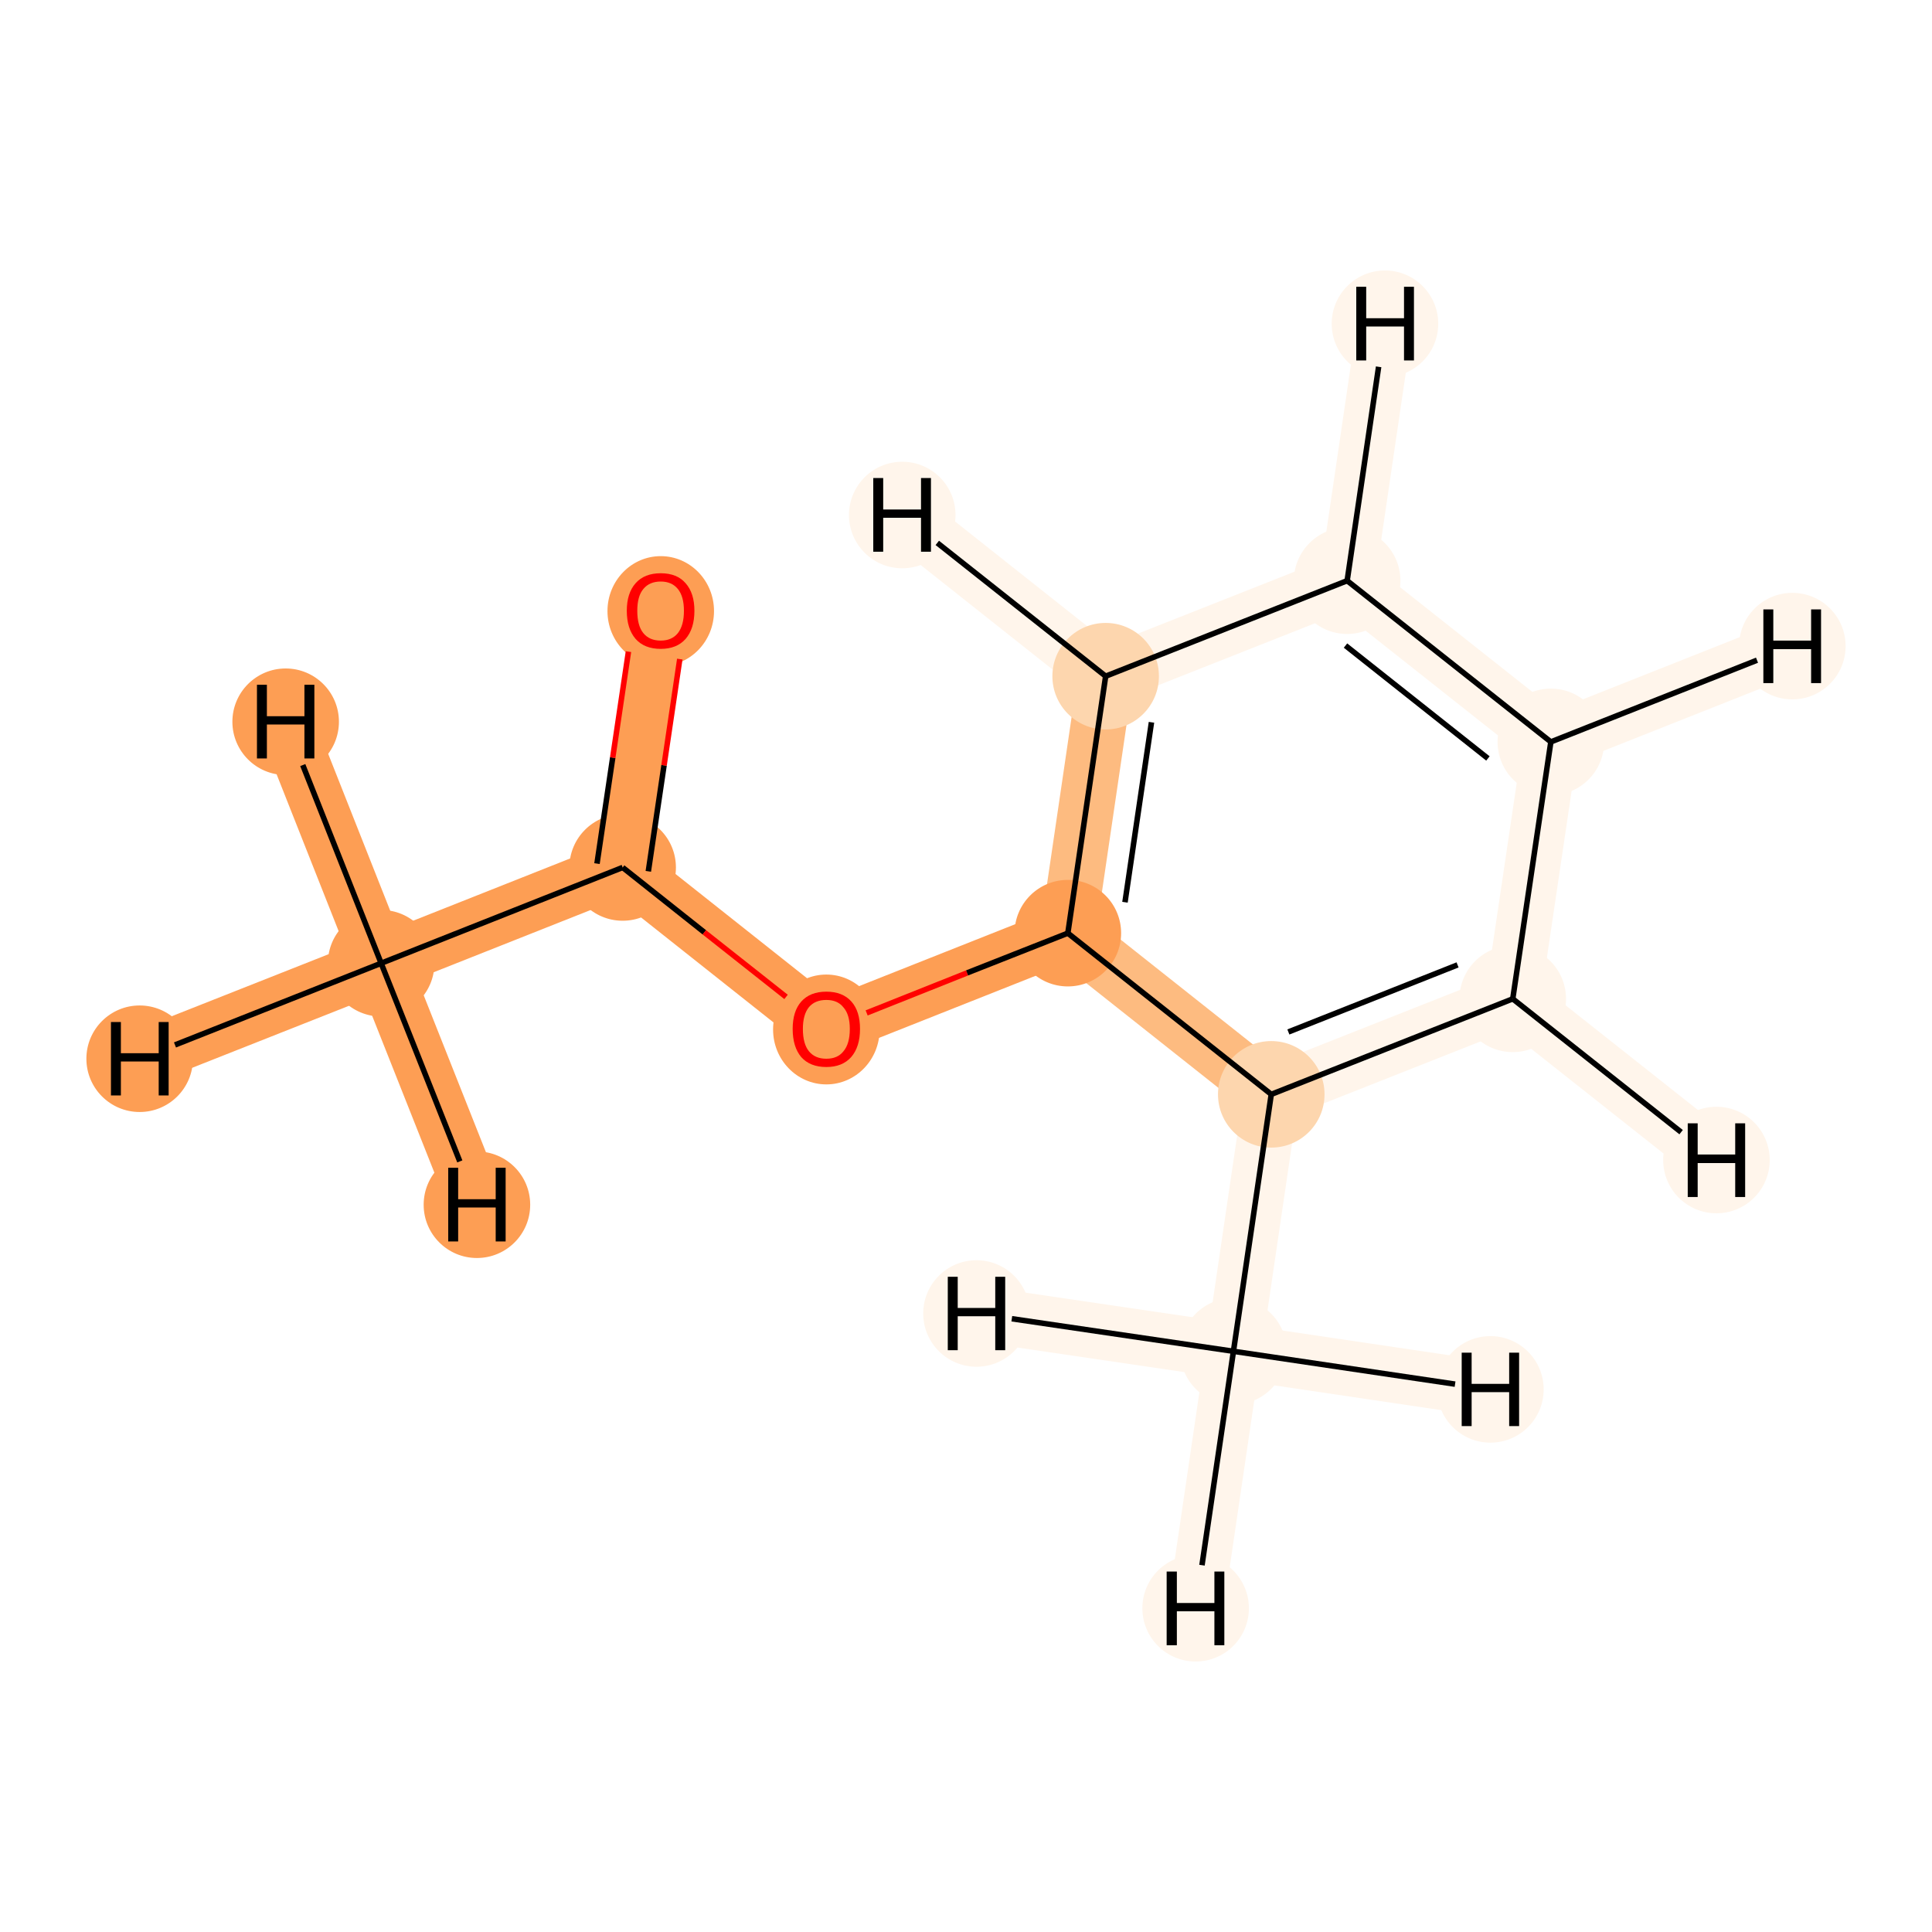 <?xml version='1.0' encoding='iso-8859-1'?>
<svg version='1.1' baseProfile='full'
              xmlns='http://www.w3.org/2000/svg'
                      xmlns:rdkit='http://www.rdkit.org/xml'
                      xmlns:xlink='http://www.w3.org/1999/xlink'
                  xml:space='preserve'
width='700px' height='700px' viewBox='0 0 700 700'>
<!-- END OF HEADER -->
<rect style='opacity:1.0;fill:#FFFFFF;stroke:none' width='700.0' height='700.0' x='0.0' y='0.0'> </rect>
<path d='M 138.1,349.0 L 225.6,314.3' style='fill:none;fill-rule:evenodd;stroke:#FD9E54;stroke-width:20.1px;stroke-linecap:butt;stroke-linejoin:miter;stroke-opacity:1' />
<path d='M 138.1,349.0 L 50.6,383.6' style='fill:none;fill-rule:evenodd;stroke:#FD9E54;stroke-width:20.1px;stroke-linecap:butt;stroke-linejoin:miter;stroke-opacity:1' />
<path d='M 138.1,349.0 L 103.5,261.5' style='fill:none;fill-rule:evenodd;stroke:#FD9E54;stroke-width:20.1px;stroke-linecap:butt;stroke-linejoin:miter;stroke-opacity:1' />
<path d='M 138.1,349.0 L 172.8,436.5' style='fill:none;fill-rule:evenodd;stroke:#FD9E54;stroke-width:20.1px;stroke-linecap:butt;stroke-linejoin:miter;stroke-opacity:1' />
<path d='M 225.6,314.3 L 239.4,221.2' style='fill:none;fill-rule:evenodd;stroke:#FD9E54;stroke-width:20.1px;stroke-linecap:butt;stroke-linejoin:miter;stroke-opacity:1' />
<path d='M 225.6,314.3 L 299.4,372.8' style='fill:none;fill-rule:evenodd;stroke:#FD9E54;stroke-width:20.1px;stroke-linecap:butt;stroke-linejoin:miter;stroke-opacity:1' />
<path d='M 299.4,372.8 L 386.9,338.1' style='fill:none;fill-rule:evenodd;stroke:#FD9E54;stroke-width:20.1px;stroke-linecap:butt;stroke-linejoin:miter;stroke-opacity:1' />
<path d='M 386.9,338.1 L 400.6,245.0' style='fill:none;fill-rule:evenodd;stroke:#FDBB80;stroke-width:20.1px;stroke-linecap:butt;stroke-linejoin:miter;stroke-opacity:1' />
<path d='M 386.9,338.1 L 460.6,396.5' style='fill:none;fill-rule:evenodd;stroke:#FDBB80;stroke-width:20.1px;stroke-linecap:butt;stroke-linejoin:miter;stroke-opacity:1' />
<path d='M 400.6,245.0 L 488.1,210.4' style='fill:none;fill-rule:evenodd;stroke:#FFF5EB;stroke-width:20.1px;stroke-linecap:butt;stroke-linejoin:miter;stroke-opacity:1' />
<path d='M 400.6,245.0 L 326.9,186.6' style='fill:none;fill-rule:evenodd;stroke:#FFF5EB;stroke-width:20.1px;stroke-linecap:butt;stroke-linejoin:miter;stroke-opacity:1' />
<path d='M 488.1,210.4 L 561.9,268.8' style='fill:none;fill-rule:evenodd;stroke:#FFF5EB;stroke-width:20.1px;stroke-linecap:butt;stroke-linejoin:miter;stroke-opacity:1' />
<path d='M 488.1,210.4 L 501.8,117.3' style='fill:none;fill-rule:evenodd;stroke:#FFF5EB;stroke-width:20.1px;stroke-linecap:butt;stroke-linejoin:miter;stroke-opacity:1' />
<path d='M 561.9,268.8 L 548.1,361.9' style='fill:none;fill-rule:evenodd;stroke:#FFF5EB;stroke-width:20.1px;stroke-linecap:butt;stroke-linejoin:miter;stroke-opacity:1' />
<path d='M 561.9,268.8 L 649.4,234.1' style='fill:none;fill-rule:evenodd;stroke:#FFF5EB;stroke-width:20.1px;stroke-linecap:butt;stroke-linejoin:miter;stroke-opacity:1' />
<path d='M 548.1,361.9 L 460.6,396.5' style='fill:none;fill-rule:evenodd;stroke:#FFF5EB;stroke-width:20.1px;stroke-linecap:butt;stroke-linejoin:miter;stroke-opacity:1' />
<path d='M 548.1,361.9 L 621.9,420.3' style='fill:none;fill-rule:evenodd;stroke:#FFF5EB;stroke-width:20.1px;stroke-linecap:butt;stroke-linejoin:miter;stroke-opacity:1' />
<path d='M 460.6,396.5 L 446.9,489.6' style='fill:none;fill-rule:evenodd;stroke:#FFF5EB;stroke-width:20.1px;stroke-linecap:butt;stroke-linejoin:miter;stroke-opacity:1' />
<path d='M 446.9,489.6 L 433.2,582.7' style='fill:none;fill-rule:evenodd;stroke:#FFF5EB;stroke-width:20.1px;stroke-linecap:butt;stroke-linejoin:miter;stroke-opacity:1' />
<path d='M 446.9,489.6 L 353.8,475.9' style='fill:none;fill-rule:evenodd;stroke:#FFF5EB;stroke-width:20.1px;stroke-linecap:butt;stroke-linejoin:miter;stroke-opacity:1' />
<path d='M 446.9,489.6 L 540.0,503.4' style='fill:none;fill-rule:evenodd;stroke:#FFF5EB;stroke-width:20.1px;stroke-linecap:butt;stroke-linejoin:miter;stroke-opacity:1' />
<ellipse cx='138.1' cy='349.0' rx='18.8' ry='18.8'  style='fill:#FD9E54;fill-rule:evenodd;stroke:#FD9E54;stroke-width:1.0px;stroke-linecap:butt;stroke-linejoin:miter;stroke-opacity:1' />
<ellipse cx='225.6' cy='314.3' rx='18.8' ry='18.8'  style='fill:#FD9E54;fill-rule:evenodd;stroke:#FD9E54;stroke-width:1.0px;stroke-linecap:butt;stroke-linejoin:miter;stroke-opacity:1' />
<ellipse cx='239.4' cy='221.4' rx='18.8' ry='19.4'  style='fill:#FD9E54;fill-rule:evenodd;stroke:#FD9E54;stroke-width:1.0px;stroke-linecap:butt;stroke-linejoin:miter;stroke-opacity:1' />
<ellipse cx='299.4' cy='373.0' rx='18.8' ry='19.4'  style='fill:#FD9E54;fill-rule:evenodd;stroke:#FD9E54;stroke-width:1.0px;stroke-linecap:butt;stroke-linejoin:miter;stroke-opacity:1' />
<ellipse cx='386.9' cy='338.1' rx='18.8' ry='18.8'  style='fill:#FD9E54;fill-rule:evenodd;stroke:#FD9E54;stroke-width:1.0px;stroke-linecap:butt;stroke-linejoin:miter;stroke-opacity:1' />
<ellipse cx='400.6' cy='245.0' rx='18.8' ry='18.8'  style='fill:#FDD6AE;fill-rule:evenodd;stroke:#FDD6AE;stroke-width:1.0px;stroke-linecap:butt;stroke-linejoin:miter;stroke-opacity:1' />
<ellipse cx='488.1' cy='210.4' rx='18.8' ry='18.8'  style='fill:#FFF5EB;fill-rule:evenodd;stroke:#FFF5EB;stroke-width:1.0px;stroke-linecap:butt;stroke-linejoin:miter;stroke-opacity:1' />
<ellipse cx='561.9' cy='268.8' rx='18.8' ry='18.8'  style='fill:#FFF5EB;fill-rule:evenodd;stroke:#FFF5EB;stroke-width:1.0px;stroke-linecap:butt;stroke-linejoin:miter;stroke-opacity:1' />
<ellipse cx='548.1' cy='361.9' rx='18.8' ry='18.8'  style='fill:#FFF5EB;fill-rule:evenodd;stroke:#FFF5EB;stroke-width:1.0px;stroke-linecap:butt;stroke-linejoin:miter;stroke-opacity:1' />
<ellipse cx='460.6' cy='396.5' rx='18.8' ry='18.8'  style='fill:#FDD6AE;fill-rule:evenodd;stroke:#FDD6AE;stroke-width:1.0px;stroke-linecap:butt;stroke-linejoin:miter;stroke-opacity:1' />
<ellipse cx='446.9' cy='489.6' rx='18.8' ry='18.8'  style='fill:#FFF5EB;fill-rule:evenodd;stroke:#FFF5EB;stroke-width:1.0px;stroke-linecap:butt;stroke-linejoin:miter;stroke-opacity:1' />
<ellipse cx='50.6' cy='383.6' rx='18.8' ry='18.8'  style='fill:#FD9E54;fill-rule:evenodd;stroke:#FD9E54;stroke-width:1.0px;stroke-linecap:butt;stroke-linejoin:miter;stroke-opacity:1' />
<ellipse cx='103.5' cy='261.5' rx='18.8' ry='18.8'  style='fill:#FD9E54;fill-rule:evenodd;stroke:#FD9E54;stroke-width:1.0px;stroke-linecap:butt;stroke-linejoin:miter;stroke-opacity:1' />
<ellipse cx='172.8' cy='436.5' rx='18.8' ry='18.8'  style='fill:#FD9E54;fill-rule:evenodd;stroke:#FD9E54;stroke-width:1.0px;stroke-linecap:butt;stroke-linejoin:miter;stroke-opacity:1' />
<ellipse cx='326.9' cy='186.6' rx='18.8' ry='18.8'  style='fill:#FFF5EB;fill-rule:evenodd;stroke:#FFF5EB;stroke-width:1.0px;stroke-linecap:butt;stroke-linejoin:miter;stroke-opacity:1' />
<ellipse cx='501.8' cy='117.3' rx='18.8' ry='18.8'  style='fill:#FFF5EB;fill-rule:evenodd;stroke:#FFF5EB;stroke-width:1.0px;stroke-linecap:butt;stroke-linejoin:miter;stroke-opacity:1' />
<ellipse cx='649.4' cy='234.1' rx='18.8' ry='18.8'  style='fill:#FFF5EB;fill-rule:evenodd;stroke:#FFF5EB;stroke-width:1.0px;stroke-linecap:butt;stroke-linejoin:miter;stroke-opacity:1' />
<ellipse cx='621.9' cy='420.3' rx='18.8' ry='18.8'  style='fill:#FFF5EB;fill-rule:evenodd;stroke:#FFF5EB;stroke-width:1.0px;stroke-linecap:butt;stroke-linejoin:miter;stroke-opacity:1' />
<ellipse cx='433.2' cy='582.7' rx='18.8' ry='18.8'  style='fill:#FFF5EB;fill-rule:evenodd;stroke:#FFF5EB;stroke-width:1.0px;stroke-linecap:butt;stroke-linejoin:miter;stroke-opacity:1' />
<ellipse cx='353.8' cy='475.9' rx='18.8' ry='18.8'  style='fill:#FFF5EB;fill-rule:evenodd;stroke:#FFF5EB;stroke-width:1.0px;stroke-linecap:butt;stroke-linejoin:miter;stroke-opacity:1' />
<ellipse cx='540.0' cy='503.4' rx='18.8' ry='18.8'  style='fill:#FFF5EB;fill-rule:evenodd;stroke:#FFF5EB;stroke-width:1.0px;stroke-linecap:butt;stroke-linejoin:miter;stroke-opacity:1' />
<path class='bond-0 atom-0 atom-1' d='M 138.1,349.0 L 225.6,314.3' style='fill:none;fill-rule:evenodd;stroke:#000000;stroke-width:2.0px;stroke-linecap:butt;stroke-linejoin:miter;stroke-opacity:1' />
<path class='bond-11 atom-0 atom-11' d='M 138.1,349.0 L 63.4,378.6' style='fill:none;fill-rule:evenodd;stroke:#000000;stroke-width:2.0px;stroke-linecap:butt;stroke-linejoin:miter;stroke-opacity:1' />
<path class='bond-12 atom-0 atom-12' d='M 138.1,349.0 L 109.7,277.2' style='fill:none;fill-rule:evenodd;stroke:#000000;stroke-width:2.0px;stroke-linecap:butt;stroke-linejoin:miter;stroke-opacity:1' />
<path class='bond-13 atom-0 atom-13' d='M 138.1,349.0 L 166.6,420.8' style='fill:none;fill-rule:evenodd;stroke:#000000;stroke-width:2.0px;stroke-linecap:butt;stroke-linejoin:miter;stroke-opacity:1' />
<path class='bond-1 atom-1 atom-2' d='M 234.9,315.7 L 240.6,277.3' style='fill:none;fill-rule:evenodd;stroke:#000000;stroke-width:2.0px;stroke-linecap:butt;stroke-linejoin:miter;stroke-opacity:1' />
<path class='bond-1 atom-1 atom-2' d='M 240.6,277.3 L 246.3,238.8' style='fill:none;fill-rule:evenodd;stroke:#FF0000;stroke-width:2.0px;stroke-linecap:butt;stroke-linejoin:miter;stroke-opacity:1' />
<path class='bond-1 atom-1 atom-2' d='M 216.3,312.9 L 222.0,274.5' style='fill:none;fill-rule:evenodd;stroke:#000000;stroke-width:2.0px;stroke-linecap:butt;stroke-linejoin:miter;stroke-opacity:1' />
<path class='bond-1 atom-1 atom-2' d='M 222.0,274.5 L 227.7,236.1' style='fill:none;fill-rule:evenodd;stroke:#FF0000;stroke-width:2.0px;stroke-linecap:butt;stroke-linejoin:miter;stroke-opacity:1' />
<path class='bond-2 atom-1 atom-3' d='M 225.6,314.3 L 255.2,337.8' style='fill:none;fill-rule:evenodd;stroke:#000000;stroke-width:2.0px;stroke-linecap:butt;stroke-linejoin:miter;stroke-opacity:1' />
<path class='bond-2 atom-1 atom-3' d='M 255.2,337.8 L 284.8,361.2' style='fill:none;fill-rule:evenodd;stroke:#FF0000;stroke-width:2.0px;stroke-linecap:butt;stroke-linejoin:miter;stroke-opacity:1' />
<path class='bond-3 atom-3 atom-4' d='M 314.0,367.0 L 350.4,352.5' style='fill:none;fill-rule:evenodd;stroke:#FF0000;stroke-width:2.0px;stroke-linecap:butt;stroke-linejoin:miter;stroke-opacity:1' />
<path class='bond-3 atom-3 atom-4' d='M 350.4,352.5 L 386.9,338.1' style='fill:none;fill-rule:evenodd;stroke:#000000;stroke-width:2.0px;stroke-linecap:butt;stroke-linejoin:miter;stroke-opacity:1' />
<path class='bond-4 atom-4 atom-5' d='M 386.9,338.1 L 400.6,245.0' style='fill:none;fill-rule:evenodd;stroke:#000000;stroke-width:2.0px;stroke-linecap:butt;stroke-linejoin:miter;stroke-opacity:1' />
<path class='bond-4 atom-4 atom-5' d='M 407.6,326.9 L 417.2,261.7' style='fill:none;fill-rule:evenodd;stroke:#000000;stroke-width:2.0px;stroke-linecap:butt;stroke-linejoin:miter;stroke-opacity:1' />
<path class='bond-10 atom-9 atom-4' d='M 460.6,396.5 L 386.9,338.1' style='fill:none;fill-rule:evenodd;stroke:#000000;stroke-width:2.0px;stroke-linecap:butt;stroke-linejoin:miter;stroke-opacity:1' />
<path class='bond-5 atom-5 atom-6' d='M 400.6,245.0 L 488.1,210.4' style='fill:none;fill-rule:evenodd;stroke:#000000;stroke-width:2.0px;stroke-linecap:butt;stroke-linejoin:miter;stroke-opacity:1' />
<path class='bond-14 atom-5 atom-14' d='M 400.6,245.0 L 339.6,196.7' style='fill:none;fill-rule:evenodd;stroke:#000000;stroke-width:2.0px;stroke-linecap:butt;stroke-linejoin:miter;stroke-opacity:1' />
<path class='bond-6 atom-6 atom-7' d='M 488.1,210.4 L 561.9,268.8' style='fill:none;fill-rule:evenodd;stroke:#000000;stroke-width:2.0px;stroke-linecap:butt;stroke-linejoin:miter;stroke-opacity:1' />
<path class='bond-6 atom-6 atom-7' d='M 487.5,233.9 L 539.1,274.8' style='fill:none;fill-rule:evenodd;stroke:#000000;stroke-width:2.0px;stroke-linecap:butt;stroke-linejoin:miter;stroke-opacity:1' />
<path class='bond-15 atom-6 atom-15' d='M 488.1,210.4 L 499.5,132.9' style='fill:none;fill-rule:evenodd;stroke:#000000;stroke-width:2.0px;stroke-linecap:butt;stroke-linejoin:miter;stroke-opacity:1' />
<path class='bond-7 atom-7 atom-8' d='M 561.9,268.8 L 548.1,361.9' style='fill:none;fill-rule:evenodd;stroke:#000000;stroke-width:2.0px;stroke-linecap:butt;stroke-linejoin:miter;stroke-opacity:1' />
<path class='bond-16 atom-7 atom-16' d='M 561.9,268.8 L 636.6,239.2' style='fill:none;fill-rule:evenodd;stroke:#000000;stroke-width:2.0px;stroke-linecap:butt;stroke-linejoin:miter;stroke-opacity:1' />
<path class='bond-8 atom-8 atom-9' d='M 548.1,361.9 L 460.6,396.5' style='fill:none;fill-rule:evenodd;stroke:#000000;stroke-width:2.0px;stroke-linecap:butt;stroke-linejoin:miter;stroke-opacity:1' />
<path class='bond-8 atom-8 atom-9' d='M 528.1,349.6 L 466.8,373.9' style='fill:none;fill-rule:evenodd;stroke:#000000;stroke-width:2.0px;stroke-linecap:butt;stroke-linejoin:miter;stroke-opacity:1' />
<path class='bond-17 atom-8 atom-17' d='M 548.1,361.9 L 609.1,410.2' style='fill:none;fill-rule:evenodd;stroke:#000000;stroke-width:2.0px;stroke-linecap:butt;stroke-linejoin:miter;stroke-opacity:1' />
<path class='bond-9 atom-9 atom-10' d='M 460.6,396.5 L 446.9,489.6' style='fill:none;fill-rule:evenodd;stroke:#000000;stroke-width:2.0px;stroke-linecap:butt;stroke-linejoin:miter;stroke-opacity:1' />
<path class='bond-18 atom-10 atom-18' d='M 446.9,489.6 L 435.5,567.1' style='fill:none;fill-rule:evenodd;stroke:#000000;stroke-width:2.0px;stroke-linecap:butt;stroke-linejoin:miter;stroke-opacity:1' />
<path class='bond-19 atom-10 atom-19' d='M 446.9,489.6 L 366.6,477.8' style='fill:none;fill-rule:evenodd;stroke:#000000;stroke-width:2.0px;stroke-linecap:butt;stroke-linejoin:miter;stroke-opacity:1' />
<path class='bond-20 atom-10 atom-20' d='M 446.9,489.6 L 527.2,501.5' style='fill:none;fill-rule:evenodd;stroke:#000000;stroke-width:2.0px;stroke-linecap:butt;stroke-linejoin:miter;stroke-opacity:1' />
<path  class='atom-2' d='M 227.1 221.3
Q 227.1 214.9, 230.3 211.3
Q 233.5 207.7, 239.4 207.7
Q 245.3 207.7, 248.4 211.3
Q 251.6 214.9, 251.6 221.3
Q 251.6 227.8, 248.4 231.5
Q 245.2 235.1, 239.4 235.1
Q 233.5 235.1, 230.3 231.5
Q 227.1 227.8, 227.1 221.3
M 239.4 232.1
Q 243.4 232.1, 245.6 229.4
Q 247.8 226.6, 247.8 221.3
Q 247.8 216.1, 245.6 213.4
Q 243.4 210.7, 239.4 210.7
Q 235.3 210.7, 233.1 213.4
Q 230.9 216.0, 230.9 221.3
Q 230.9 226.7, 233.1 229.4
Q 235.3 232.1, 239.4 232.1
' fill='#FF0000'/>
<path  class='atom-3' d='M 287.2 372.8
Q 287.2 366.4, 290.3 362.9
Q 293.5 359.3, 299.4 359.3
Q 305.3 359.3, 308.5 362.9
Q 311.6 366.4, 311.6 372.8
Q 311.6 379.3, 308.4 383.0
Q 305.2 386.6, 299.4 386.6
Q 293.5 386.6, 290.3 383.0
Q 287.2 379.3, 287.2 372.8
M 299.4 383.6
Q 303.5 383.6, 305.6 380.9
Q 307.9 378.2, 307.9 372.8
Q 307.9 367.6, 305.6 365.0
Q 303.5 362.3, 299.4 362.3
Q 295.3 362.3, 293.1 364.9
Q 290.9 367.6, 290.9 372.8
Q 290.9 378.2, 293.1 380.9
Q 295.3 383.6, 299.4 383.6
' fill='#FF0000'/>
<path  class='atom-11' d='M 40.2 370.3
L 43.8 370.3
L 43.8 381.6
L 57.5 381.6
L 57.5 370.3
L 61.1 370.3
L 61.1 396.9
L 57.5 396.9
L 57.5 384.6
L 43.8 384.6
L 43.8 396.9
L 40.2 396.9
L 40.2 370.3
' fill='#000000'/>
<path  class='atom-12' d='M 93.1 248.1
L 96.7 248.1
L 96.7 259.5
L 110.3 259.5
L 110.3 248.1
L 113.9 248.1
L 113.9 274.8
L 110.3 274.8
L 110.3 262.5
L 96.7 262.5
L 96.7 274.8
L 93.1 274.8
L 93.1 248.1
' fill='#000000'/>
<path  class='atom-13' d='M 162.4 423.1
L 166.0 423.1
L 166.0 434.5
L 179.6 434.5
L 179.6 423.1
L 183.2 423.1
L 183.2 449.8
L 179.6 449.8
L 179.6 437.5
L 166.0 437.5
L 166.0 449.8
L 162.4 449.8
L 162.4 423.1
' fill='#000000'/>
<path  class='atom-14' d='M 316.4 173.2
L 320.0 173.2
L 320.0 184.6
L 333.7 184.6
L 333.7 173.2
L 337.3 173.2
L 337.3 199.9
L 333.7 199.9
L 333.7 187.6
L 320.0 187.6
L 320.0 199.9
L 316.4 199.9
L 316.4 173.2
' fill='#000000'/>
<path  class='atom-15' d='M 491.4 103.9
L 495.0 103.9
L 495.0 115.3
L 508.7 115.3
L 508.7 103.9
L 512.3 103.9
L 512.3 130.6
L 508.7 130.6
L 508.7 118.3
L 495.0 118.3
L 495.0 130.6
L 491.4 130.6
L 491.4 103.9
' fill='#000000'/>
<path  class='atom-16' d='M 638.9 220.8
L 642.5 220.8
L 642.5 232.1
L 656.2 232.1
L 656.2 220.8
L 659.8 220.8
L 659.8 247.5
L 656.2 247.5
L 656.2 235.2
L 642.5 235.2
L 642.5 247.5
L 638.9 247.5
L 638.9 220.8
' fill='#000000'/>
<path  class='atom-17' d='M 611.5 407.0
L 615.1 407.0
L 615.1 418.3
L 628.7 418.3
L 628.7 407.0
L 632.3 407.0
L 632.3 433.7
L 628.7 433.7
L 628.7 421.4
L 615.1 421.4
L 615.1 433.7
L 611.5 433.7
L 611.5 407.0
' fill='#000000'/>
<path  class='atom-18' d='M 422.7 569.4
L 426.4 569.4
L 426.4 580.8
L 440.0 580.8
L 440.0 569.4
L 443.6 569.4
L 443.6 596.1
L 440.0 596.1
L 440.0 583.8
L 426.4 583.8
L 426.4 596.1
L 422.7 596.1
L 422.7 569.4
' fill='#000000'/>
<path  class='atom-19' d='M 343.4 462.6
L 347.0 462.6
L 347.0 473.9
L 360.6 473.9
L 360.6 462.6
L 364.2 462.6
L 364.2 489.2
L 360.6 489.2
L 360.6 476.9
L 347.0 476.9
L 347.0 489.2
L 343.4 489.2
L 343.4 462.6
' fill='#000000'/>
<path  class='atom-20' d='M 529.6 490.1
L 533.2 490.1
L 533.2 501.4
L 546.8 501.4
L 546.8 490.1
L 550.4 490.1
L 550.4 516.7
L 546.8 516.7
L 546.8 504.4
L 533.2 504.4
L 533.2 516.7
L 529.6 516.7
L 529.6 490.1
' fill='#000000'/>
</svg>
